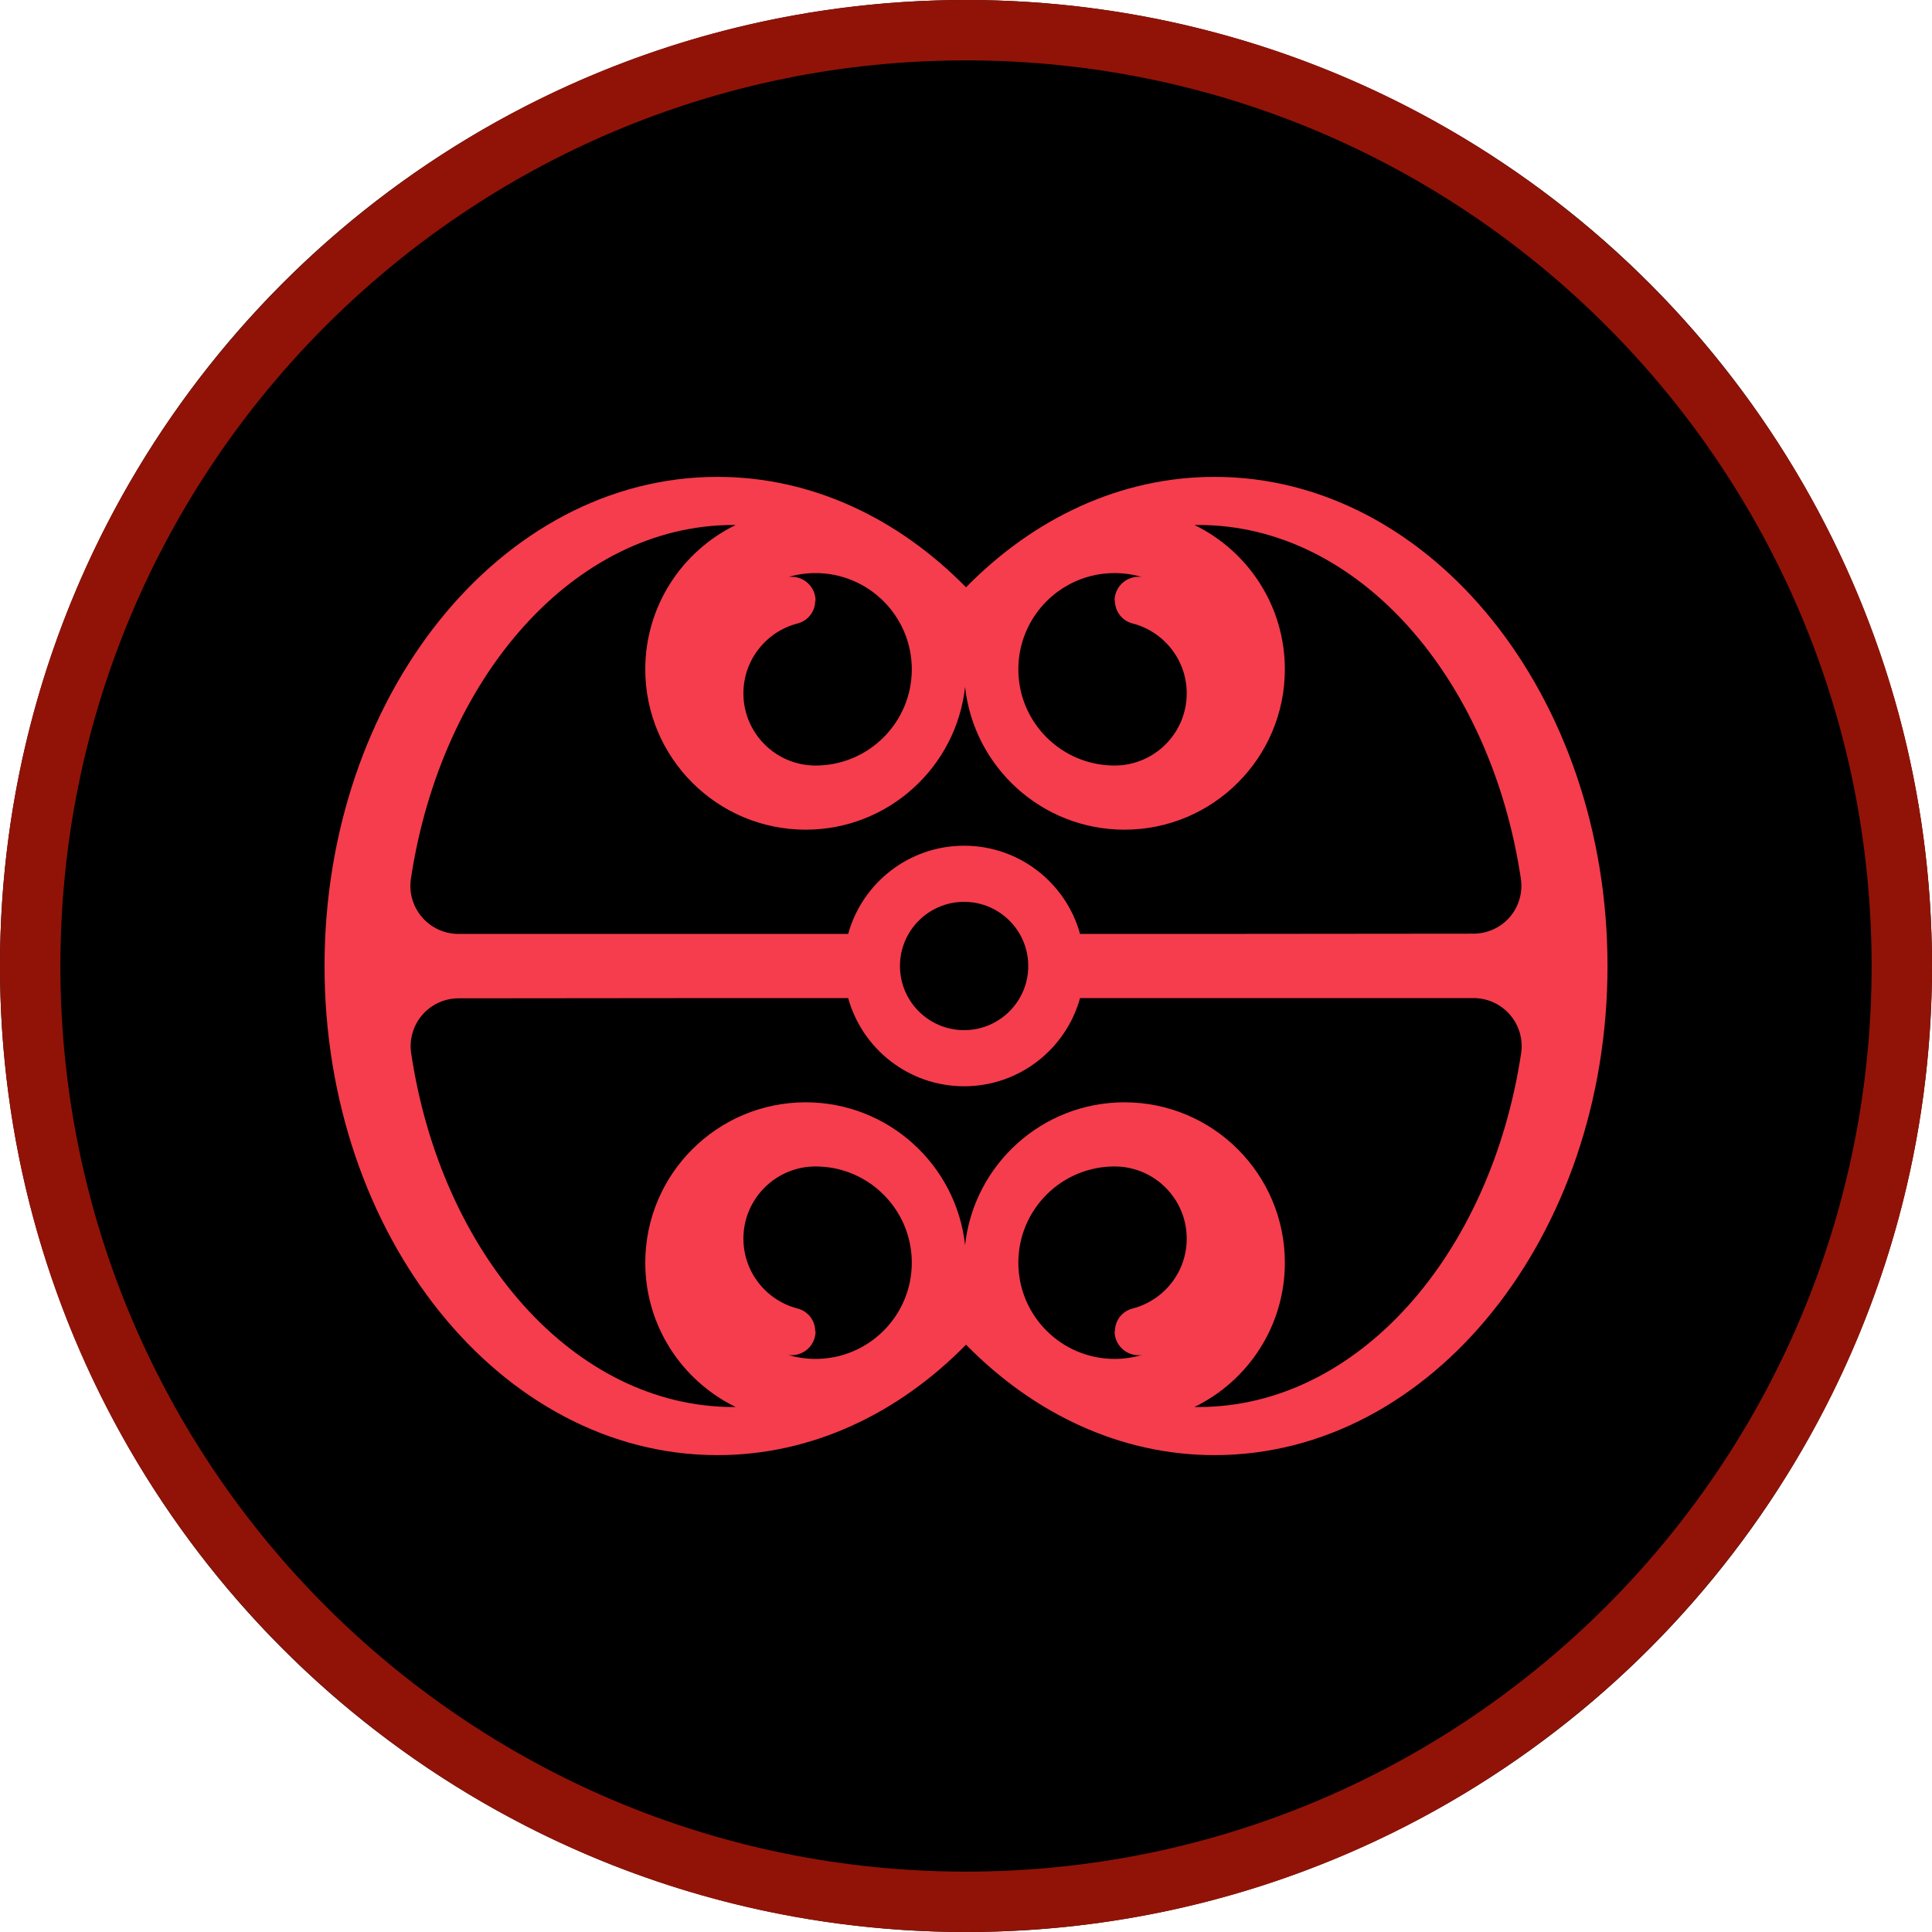 <?xml version="1.0" encoding="UTF-8" standalone="no"?>
<!DOCTYPE svg PUBLIC "-//W3C//DTD SVG 1.1//EN" "http://www.w3.org/Graphics/SVG/1.1/DTD/svg11.dtd">
<svg width="100%" height="100%" viewBox="0 0 256 256" version="1.1" xmlns="http://www.w3.org/2000/svg" xmlns:xlink="http://www.w3.org/1999/xlink" xml:space="preserve" xmlns:serif="http://www.serif.com/" style="fill-rule:evenodd;clip-rule:evenodd;stroke-linejoin:round;stroke-miterlimit:2;">
    <g transform="matrix(1,0,0,1,-5100,0)">
        <g transform="matrix(1,0,0,1,5100,0)">
            <rect id="enemy-denobulan-token" x="0" y="0" width="256" height="256" style="fill:none;"/>
            <g id="enemy-denobulan-token1" serif:id="enemy-denobulan-token">
                <circle cx="128" cy="128" r="128"/>
                <path d="M128,0C198.645,0 256,57.355 256,128C256,198.645 198.645,256 128,256C57.355,256 0,198.645 0,128C0,57.355 57.355,0 128,0ZM128,8C61.77,8 8,61.77 8,128C8,194.23 61.77,248 128,248C194.23,248 248,194.23 248,128C248,61.77 194.23,8 128,8Z" style="fill:rgb(145,19,8);"/>
                <g transform="matrix(2.125,0,0,2.125,-1585,-735.813)">
                    <g id="Denobulan">
                        <path id="Denobulan1" serif:id="Denobulan" d="M806.119,382.886C810.344,378.582 815.741,376 821.619,376C835.141,376 846.119,389.667 846.119,406.5C846.119,423.333 835.141,437 821.619,437C815.741,437 810.344,434.418 806.119,430.114C801.894,434.418 796.497,437 790.619,437C777.097,437 766.119,423.333 766.119,406.5C766.119,389.667 777.097,376 790.619,376C796.497,376 801.894,378.582 806.119,382.886ZM820.365,433.998C820.449,433.999 820.534,434 820.619,434C830.55,434 838.841,424.507 840.736,411.925C840.86,411.064 840.603,410.192 840.033,409.535C839.463,408.877 838.636,408.5 837.766,408.5L813.23,408.5C812.354,411.67 809.447,414 806,414C802.553,414 799.646,411.67 798.77,408.5C798.77,408.5 781.796,408.5 774.472,408.516C773.607,408.516 772.784,408.892 772.218,409.545C771.651,410.199 771.396,411.067 771.518,411.923C773.397,424.507 781.688,434 791.619,434C791.665,434 791.711,434 791.757,433.999C788.421,432.378 786.119,428.956 786.119,425C786.119,419.481 790.6,415 796.119,415C801.268,415 805.513,418.9 806.06,423.904C806.606,418.9 810.851,415 816,415C821.519,415 826,419.481 826,425C826,428.954 823.7,432.376 820.365,433.998ZM817.086,430.754C816.715,430.808 816.332,430.719 816.018,430.5C815.618,430.22 815.381,429.764 815.381,429.276C815.381,429.276 815.381,429.275 815.404,429.275C815.404,428.607 815.855,428.025 816.501,427.859C818.444,427.361 819.881,425.597 819.881,423.5C819.881,421.026 817.88,419.016 815.41,419L815.381,419C812.069,419 809.381,421.689 809.381,425C809.381,428.311 812.069,431 815.381,431C815.973,431 816.546,430.914 817.086,430.754ZM795.033,430.754C795.405,430.808 795.787,430.719 796.101,430.5C796.501,430.22 796.738,429.764 796.738,429.276C796.738,429.276 796.738,429.275 796.716,429.275C796.716,428.607 796.264,428.025 795.618,427.859C793.675,427.361 792.238,425.597 792.238,423.5C792.238,421.026 794.239,419.016 796.709,419L796.738,419C800.05,419 802.738,421.689 802.738,425C802.738,428.311 800.05,431 796.738,431C796.146,431 795.573,430.914 795.033,430.754ZM806,402.5C808.208,402.5 810,404.292 810,406.5C810,408.708 808.208,410.5 806,410.5C803.792,410.5 802,408.708 802,406.5C802,404.292 803.792,402.5 806,402.5ZM791.757,379.001C791.711,379 791.665,379 791.619,379C781.688,379 773.397,388.493 771.502,401.075C771.378,401.936 771.635,402.808 772.205,403.465C772.775,404.123 773.602,404.5 774.472,404.5L798.77,404.5C799.646,401.33 802.553,399 806,399C809.447,399 812.354,401.33 813.23,404.5C813.23,404.5 830.395,404.5 837.766,404.484C838.631,404.484 839.454,404.108 840.021,403.455C840.587,402.801 840.843,401.933 840.72,401.077C838.841,388.493 830.55,379 820.619,379C820.534,379 820.449,379.001 820.365,379.002C823.7,380.624 826,384.046 826,388C826,393.519 821.519,398 816,398C810.851,398 806.606,394.1 806.06,389.096C805.513,394.1 801.268,398 796.119,398C790.6,398 786.119,393.519 786.119,388C786.119,384.044 788.421,380.622 791.757,379.001ZM817.086,382.246C816.715,382.192 816.332,382.281 816.018,382.5C815.618,382.78 815.381,383.236 815.381,383.724C815.381,383.724 815.381,383.725 815.404,383.725C815.404,384.393 815.855,384.975 816.501,385.141C818.444,385.639 819.881,387.403 819.881,389.5C819.881,391.974 817.88,393.984 815.41,394L815.381,394C812.069,394 809.381,391.311 809.381,388C809.381,384.689 812.069,382 815.381,382C815.973,382 816.546,382.086 817.086,382.246ZM795.033,382.246C795.405,382.192 795.787,382.281 796.101,382.5C796.501,382.78 796.738,383.236 796.738,383.724C796.738,383.724 796.738,383.725 796.716,383.725C796.716,384.393 796.264,384.975 795.618,385.141C793.675,385.639 792.238,387.403 792.238,389.5C792.238,391.974 794.239,393.984 796.709,394L796.738,394C800.05,394 802.738,391.311 802.738,388C802.738,384.689 800.05,382 796.738,382C796.146,382 795.573,382.086 795.033,382.246Z" style="fill:rgb(245,61,77);"/>
                    </g>
                </g>
            </g>
        </g>
    </g>
</svg>
